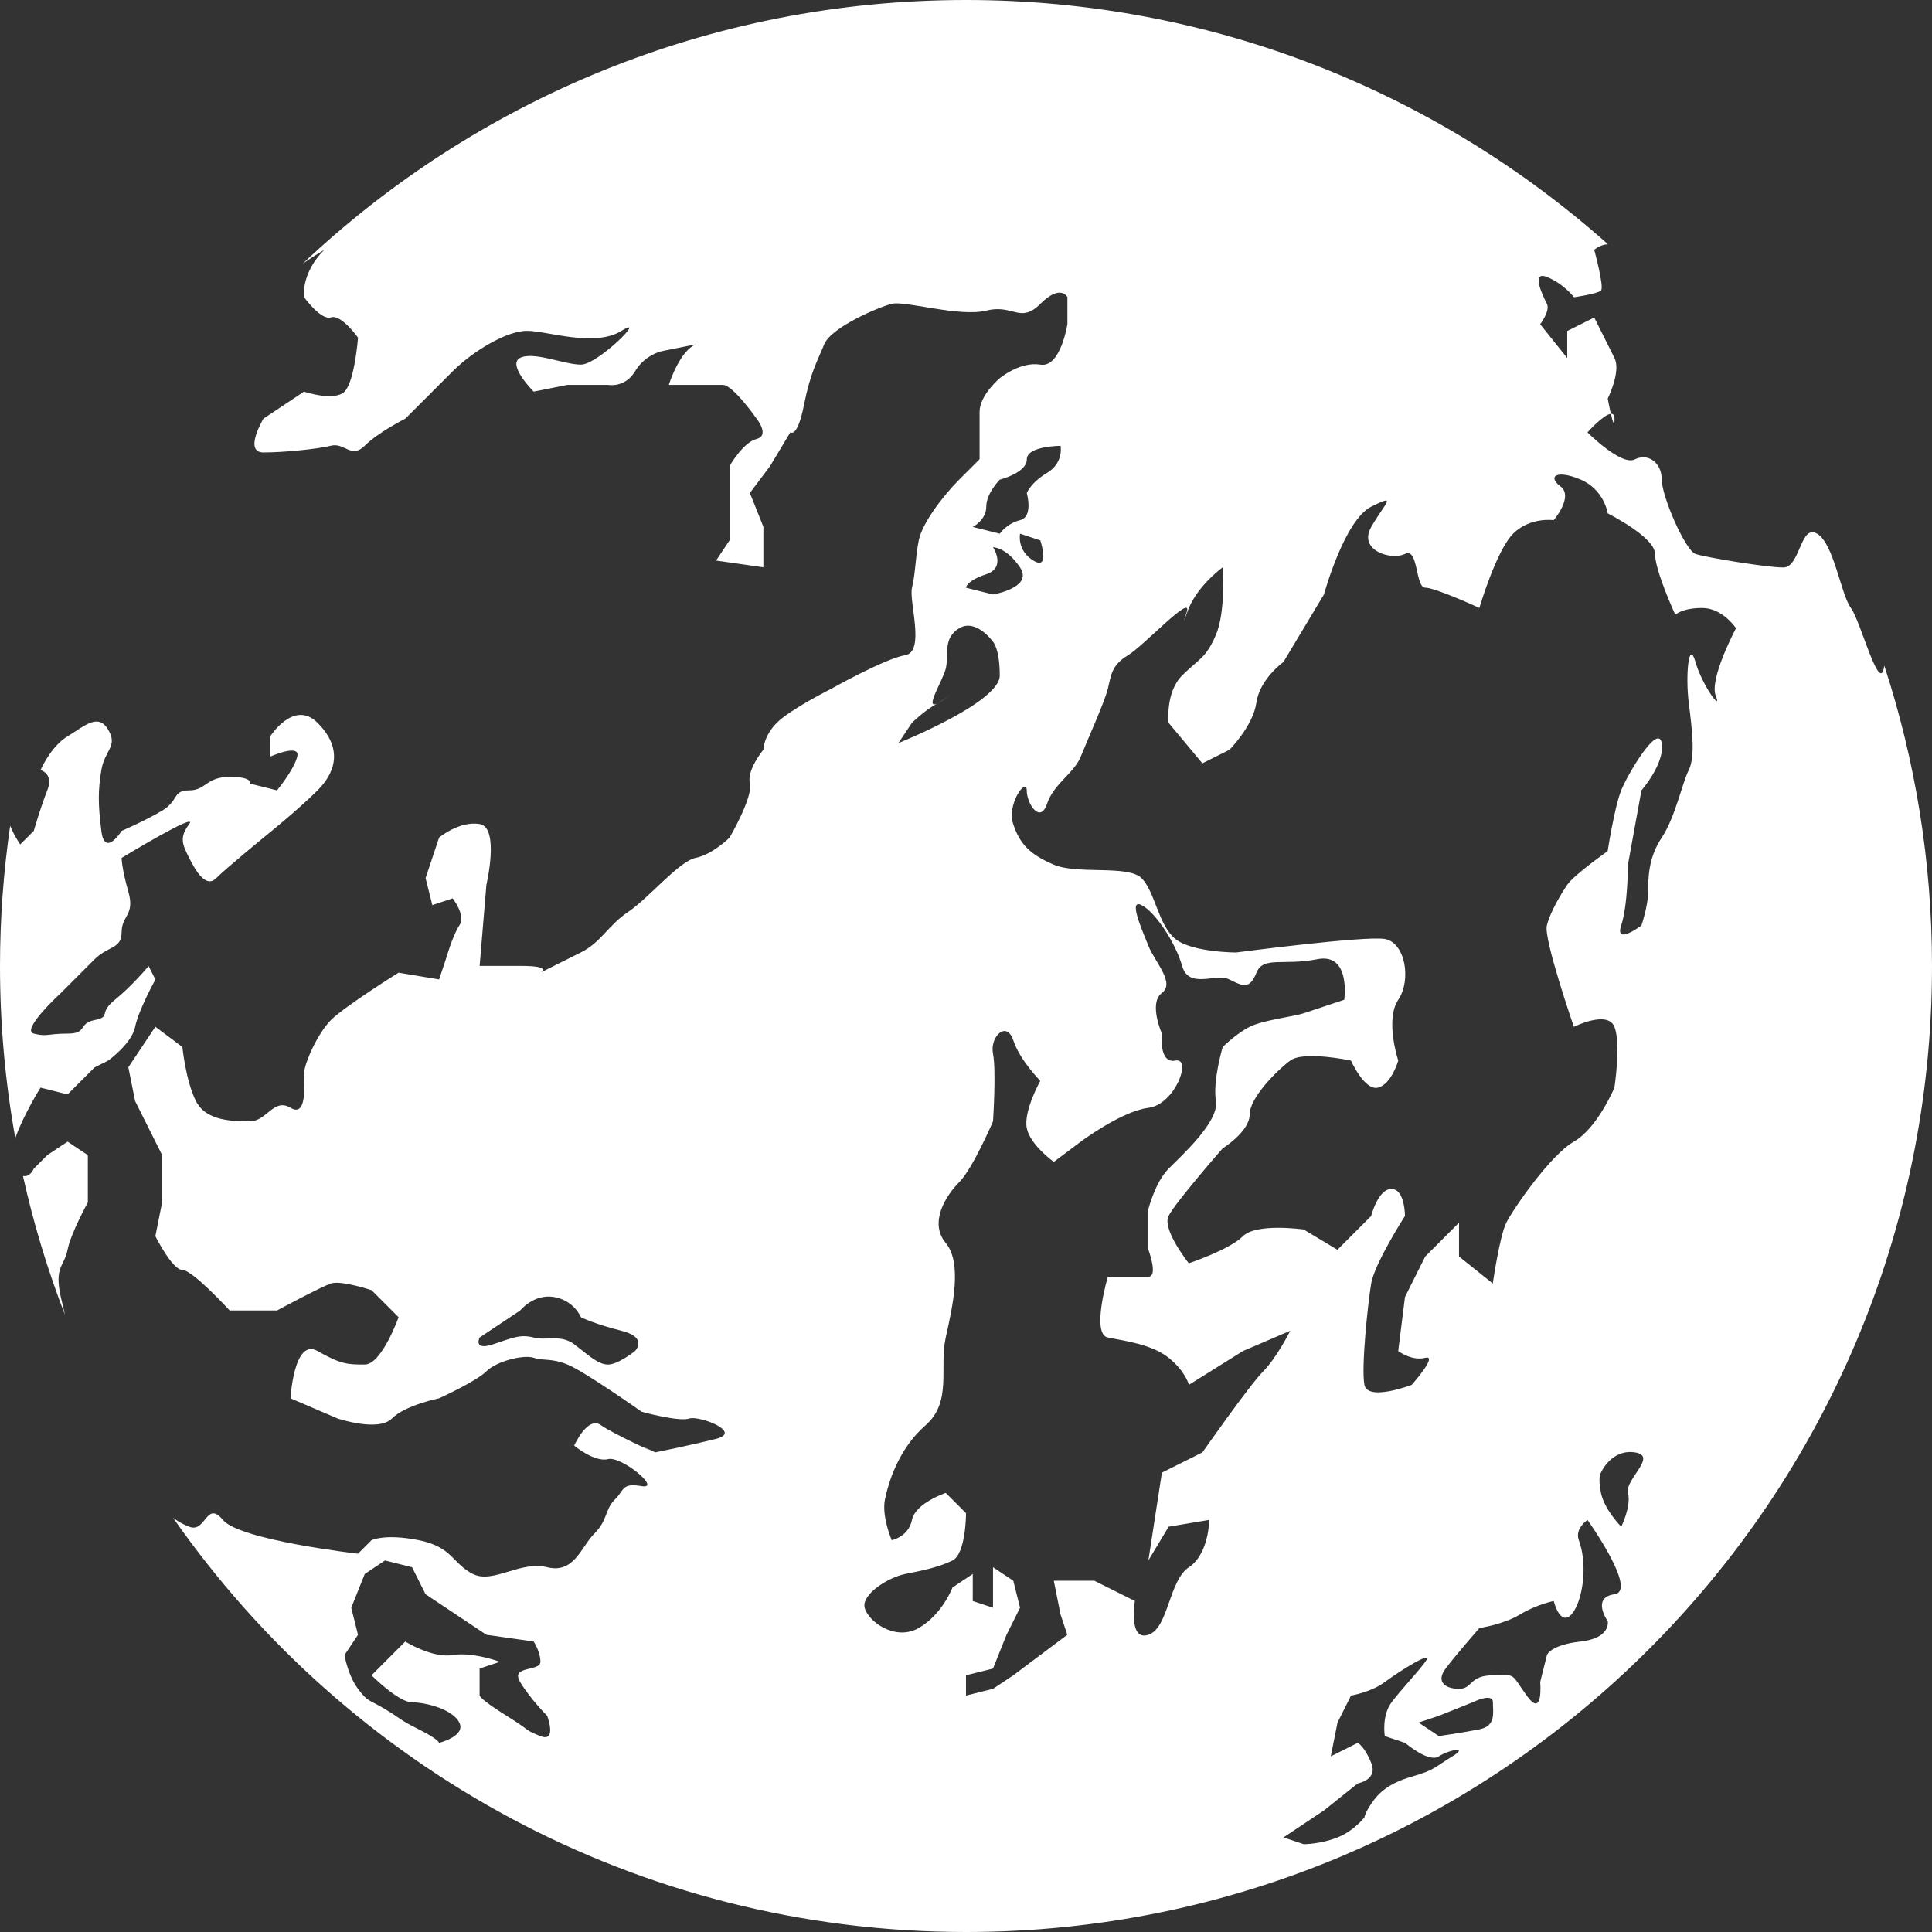 <?xml version="1.0" encoding="iso-8859-1"?>
<!-- Generator: Adobe Illustrator 16.0.0, SVG Export Plug-In . SVG Version: 6.00 Build 0)  -->
<!DOCTYPE svg PUBLIC "-//W3C//DTD SVG 1.1//EN" "http://www.w3.org/Graphics/SVG/1.1/DTD/svg11.dtd">
<svg version="1.1" id="Layer_1" xmlns="http://www.w3.org/2000/svg" xmlns:xlink="http://www.w3.org/1999/xlink" x="0px" y="0px"
	 width="67.2px" height="67.2px" viewBox="0 0 67.2 67.2" style="enable-background:new 0 0 67.2 67.2;" xml:space="preserve">
<rect x="0" y="0" width="67.2" height="67.2" fill="#333333" stroke="none"/>
<path style="fill-rule:evenodd;clip-rule:evenodd;fill:#FFFFFF;" d="M33.6,67.2c-11.421,0-21.509-5.7-27.58-14.408
	c0.117,0.08,0.222,0.175,0.559,0.31c0.587,0.235,0.587-0.94,1.175-0.235s4.699,1.175,4.699,1.175l0.47-0.47c0,0,0.47-0.235,1.645,0
	s1.175,0.822,1.88,1.175c0.705,0.353,1.645-0.47,2.584-0.235c0.94,0.235,1.175-0.705,1.645-1.175c0.47-0.47,0.353-0.823,0.705-1.175
	c0.353-0.352,0.235-0.587,0.94-0.47s-0.705-1.057-1.175-0.94c-0.47,0.118-1.175-0.47-1.175-0.47s0.47-1.058,0.94-0.705
	c0.337,0.253,2.064,1.052,1.594,0.817c-0.47-0.235,0.286,0.123,0.286,0.123s1.175-0.235,2.115-0.47
	c0.94-0.235-0.587-0.822-0.94-0.705c-0.352,0.117-1.645-0.235-1.645-0.235s-1.997-1.41-2.584-1.645s-0.822-0.117-1.175-0.235
	c-0.353-0.117-1.292,0.118-1.645,0.47c-0.353,0.353-1.645,0.94-1.645,0.94s-1.175,0.235-1.645,0.705c-0.47,0.47-1.879,0-1.879,0
	l-1.645-0.705c0,0,0.118-2.114,0.94-1.645s1.057,0.47,1.645,0.47s1.175-1.645,1.175-1.645l-0.939-0.94c0,0-1.058-0.353-1.41-0.235
	c-0.352,0.117-1.879,0.94-1.879,0.94H7.989c0,0-1.292-1.41-1.645-1.41s-0.94-1.175-0.94-1.175l0.235-1.175v-1.645l-0.94-1.88
	l-0.235-1.175l0.94-1.41l0.94,0.705c0,0,0.117,1.175,0.47,1.879c0.353,0.705,1.292,0.705,1.88,0.705s0.822-0.822,1.41-0.47
	c0.587,0.353,0.47-0.822,0.47-1.175c0-0.352,0.47-1.41,0.939-1.879c0.47-0.47,2.35-1.645,2.35-1.645l1.41,0.235l0.235-0.705
	c0,0,0.235-0.822,0.47-1.175c0.235-0.353-0.235-0.94-0.235-0.94l-0.705,0.235l-0.235-0.94l0.47-1.41c0,0,0.705-0.587,1.41-0.47
	c0.705,0.117,0.235,2.114,0.235,2.114l-0.235,2.82c0,0,0.235,0,1.41,0s0.705,0.235,0.705,0.235s0.705-0.353,1.41-0.705
	c0.705-0.353,0.94-0.94,1.645-1.41c0.705-0.47,1.763-1.762,2.35-1.879c0.587-0.118,1.175-0.705,1.175-0.705s0.822-1.41,0.705-1.88
	c-0.117-0.47,0.47-1.175,0.47-1.175s0-0.47,0.47-0.939c0.47-0.47,1.88-1.175,1.88-1.175s1.879-1.057,2.584-1.175
	c0.705-0.117,0.118-1.879,0.235-2.35c0.118-0.47,0.118-1.057,0.235-1.645c0.118-0.587,0.823-1.527,1.41-2.115
	s0.705-0.705,0.705-0.705s0-1.057,0-1.645s0.705-1.175,0.705-1.175s0.705-0.587,1.41-0.47c0.705,0.118,0.94-1.41,0.94-1.41v-0.94
	c0,0-0.235-0.47-0.94,0.235c-0.123,0.123-0.232,0.203-0.333,0.253c-0.476,0.234-0.771-0.212-1.547-0.018
	c-0.94,0.235-2.82-0.353-3.29-0.235c-0.47,0.117-2.115,0.822-2.35,1.41c-0.235,0.587-0.47,0.94-0.705,2.115s-0.47,0.94-0.47,0.94
	l-0.705,1.175l-0.705,0.939l0.47,1.175v1.41l-1.645-0.235l0.47-0.705v-1.41v-1.175c0,0,0.47-0.823,0.94-0.94
	c0.47-0.118,0-0.705,0-0.705s-0.823-1.175-1.175-1.175c-0.353,0-1.88,0-1.88,0s0.105-0.336,0.291-0.686
	c0.161-0.303,0.383-0.615,0.649-0.724l-1.175,0.235c0,0-0.201,0.04-0.438,0.19c-0.169,0.107-0.356,0.27-0.502,0.515
	c-0.353,0.587-0.94,0.47-0.94,0.47h-1.41l-1.175,0.235c0,0-0.94-0.94-0.47-1.175c0.47-0.235,1.527,0.235,2.115,0.235
	s2.35-1.762,1.41-1.175s-2.584,0-3.289,0c-0.705,0-1.88,0.705-2.585,1.41c-0.705,0.705-1.645,1.645-1.645,1.645
	s-0.94,0.47-1.41,0.94c-0.47,0.47-0.705-0.118-1.175,0c-0.47,0.118-1.645,0.235-2.35,0.235c-0.705,0,0-1.175,0-1.175l1.41-0.94
	c0,0,1.057,0.353,1.41,0s0.47-1.879,0.47-1.879s-0.587-0.823-0.94-0.705c-0.352,0.118-0.939-0.705-0.939-0.705
	s-0.118-0.822,0.705-1.645c-0.255,0.152-0.502,0.313-0.746,0.478C16.551,3.487,24.668,0,33.6,0c8.57,0,16.39,3.211,22.326,8.493
	c-0.324,0.033-0.474,0.201-0.474,0.201s0.353,1.292,0.235,1.41c-0.118,0.118-0.94,0.235-0.94,0.235s-0.353-0.47-0.94-0.705
	s-0.118,0.705,0,0.94c0.118,0.235-0.235,0.705-0.235,0.705l0.94,1.175v-0.94l0.939-0.47c0,0,0.47,0.94,0.705,1.41
	c0.235,0.47-0.235,1.41-0.235,1.41s0.052,0.288,0.108,0.531c-0.256,0.019-0.813,0.645-0.813,0.645s1.175,1.175,1.645,0.939
	c0.47-0.235,0.939,0.118,0.939,0.705s0.823,2.467,1.175,2.584c0.353,0.118,2.467,0.47,3.055,0.47s0.587-1.527,1.175-1.175
	s0.823,2.114,1.175,2.584c0.341,0.454,1.011,3.104,1.161,2.006c1.075,3.289,1.659,6.8,1.659,10.447
	C67.2,52.157,52.157,67.2,33.6,67.2z M19.032,59.681c0,0-0.587-0.587-0.94-1.175c-0.352-0.587,0.705-0.353,0.705-0.705
	c0-0.352-0.235-0.705-0.235-0.705l-1.645-0.235l-1.41-0.94l-0.705-0.47l-0.47-0.939l-0.94-0.235l-0.705,0.47l-0.47,1.175l0.235,0.94
	l-0.47,0.705c0,0,0.117,0.705,0.47,1.175c0.353,0.47,0.353,0.353,0.94,0.705s0.47,0.353,1.175,0.705
	c0.705,0.353,0.705,0.47,0.705,0.47s0.94-0.235,0.705-0.705c-0.235-0.47-1.175-0.705-1.645-0.705c-0.47,0-1.41-0.94-1.41-0.94
	l0.47-0.47l0.705-0.705c0,0,0.94,0.587,1.645,0.47c0.705-0.117,1.645,0.235,1.645,0.235l-0.705,0.235v0.939c0,0,0,0.118,0.94,0.705
	s0.587,0.47,1.175,0.705C19.385,60.621,19.032,59.681,19.032,59.681z M21.617,46.288c-0.94-0.235-1.41-0.47-1.41-0.47
	s-0.235-0.587-0.94-0.705c-0.705-0.117-1.175,0.47-1.175,0.47l-1.41,0.94c0,0-0.235,0.47,0.47,0.235
	c0.705-0.235,0.94-0.353,1.41-0.235c0.47,0.117,0.94-0.118,1.41,0.235s0.822,0.705,1.175,0.705s0.94-0.47,0.94-0.47
	S22.557,46.523,21.617,46.288z M56.626,51.927c-0.117-0.47,1.058-1.292,0.235-1.41c-0.823-0.118-1.175,0.705-1.175,0.705
	s-0.118,0.117,0,0.705c0.117,0.587,0.705,1.175,0.705,1.175S56.744,52.397,56.626,51.927z M53.102,58.976
	c0.587,0.823,0.47-0.47,0.47-0.47l0.235-0.94c0,0,0.118-0.353,1.175-0.47c1.057-0.118,0.94-0.705,0.94-0.705
	s-0.587-0.822,0.235-0.94c0.822-0.117-0.94-2.584-0.94-2.584s-0.449,0.296-0.302,0.702c0.549,1.508-0.407,3.78-0.873,2.118
	c0,0-0.587,0.117-1.175,0.47s-1.41,0.47-1.41,0.47s-0.822,0.94-1.175,1.41c-0.353,0.47,0,0.705,0.47,0.705
	c0.47,0,0.353-0.47,1.175-0.47S52.515,58.154,53.102,58.976z M51.927,59.211c0-0.353-0.705,0-0.705,0l-1.175,0.47l-0.705,0.235
	l0.705,0.47c0,0,0.823-0.118,1.41-0.235C52.045,60.034,51.927,59.563,51.927,59.211z M45.348,64.146c0,0,0.588,0,1.175-0.235
	s0.939-0.705,0.939-0.705s0-0.117,0.235-0.47c0.235-0.353,0.587-0.705,1.41-0.94c0.822-0.235,0.822-0.353,1.41-0.705
	c0.587-0.352-0.118-0.235-0.47,0c-0.352,0.235-1.175-0.47-1.175-0.47l-0.705-0.235c0,0-0.118-0.705,0.235-1.175
	c0.353-0.47,0.822-0.94,1.175-1.41c0.353-0.47-0.94,0.353-1.41,0.705c-0.47,0.353-1.175,0.47-1.175,0.47l-0.47,0.94l-0.235,1.175
	l0.94-0.47c0,0,0.235,0.118,0.47,0.705c0.235,0.587-0.47,0.705-0.47,0.705l-1.175,0.94l-1.41,0.94L45.348,64.146z M31.016,53.572
	c0,0,0.587-0.118,0.705-0.705c0.118-0.587,1.175-0.94,1.175-0.94l0.705,0.705c0,0,0,1.41-0.47,1.645
	c-0.47,0.235-1.058,0.353-1.645,0.47c-0.587,0.117-1.527,0.705-1.41,1.175c0.117,0.47,1.057,1.175,1.879,0.705
	c0.823-0.47,1.175-1.41,1.175-1.41l0.705-0.47v0.94l0.705,0.235v-1.41l0.705,0.47l0.235,0.94l-0.47,0.94l-0.47,1.175
	c0,0-0.027,0.006-0.071,0.018c-0.219,0.055-0.869,0.217-0.869,0.217v0.705l0.94-0.235l0.705-0.47l1.879-1.41l-0.235-0.705
	l-0.235-1.175h1.41l1.41,0.705c0,0-0.235,1.41,0.47,1.175c0.705-0.235,0.705-1.88,1.41-2.35c0.705-0.47,0.705-1.645,0.705-1.645
	l-1.41,0.235l-0.705,1.175l0.47-3.054l1.41-0.705c0,0,1.645-2.35,2.115-2.82c0.47-0.47,0.94-1.41,0.94-1.41l-1.645,0.705
	l-1.88,1.175c0,0-0.118-0.47-0.705-0.94s-1.527-0.587-2.115-0.705c-0.587-0.118,0-2.115,0-2.115s1.058,0,1.41,0
	c0.352,0,0-0.94,0-0.94v-1.41c0,0,0.235-0.939,0.705-1.41c0.47-0.47,1.762-1.645,1.645-2.35c-0.118-0.705,0.235-1.879,0.235-1.879
	s0.47-0.47,0.94-0.705c0.47-0.235,1.527-0.353,1.879-0.47c0.353-0.118,1.41-0.47,1.41-0.47s0.235-1.645-0.94-1.41
	s-1.88-0.118-2.115,0.47s-0.47,0.47-0.94,0.235c-0.47-0.235-1.41,0.353-1.645-0.47c-0.235-0.822-0.94-1.88-1.41-2.115
	c-0.47-0.235,0,0.822,0.235,1.41c0.235,0.587,0.939,1.292,0.47,1.645s0,1.41,0,1.41s-0.118,1.058,0.47,0.94s0,1.527-0.939,1.645
	c-0.94,0.118-2.35,1.175-2.35,1.175l-0.94,0.705c0,0-0.822-0.587-0.94-1.175s0.47-1.645,0.47-1.645s-0.705-0.705-0.939-1.41
	c-0.235-0.705-0.823-0.117-0.705,0.47c0.117,0.587,0,2.35,0,2.35s-0.705,1.645-1.175,2.115c-0.47,0.47-1.058,1.41-0.47,2.115
	c0.587,0.705,0.235,2.232,0,3.29c-0.235,1.057,0.235,2.232-0.705,3.054s-1.292,1.997-1.41,2.584
	C30.663,52.75,31.016,53.572,31.016,53.572z M32.895,23.262c-0.102,0.408-0.749,1.42-0.301,1.211
	c-0.447,0.244-0.874,0.668-0.874,0.668l-0.47,0.705c0,0,3.524-1.41,3.524-2.35s-0.235-1.175-0.235-1.175s-0.587-0.822-1.175-0.47
	C32.778,22.204,33.013,22.792,32.895,23.262z M33.6,20.442l0.94,0.235c0,0,1.41-0.235,0.94-0.939c-0.47-0.705-0.94-0.705-0.94-0.705
	s0.47,0.705-0.235,0.94C33.6,20.207,33.6,20.442,33.6,20.442z M35.95,19.502c0.587,0.352,0.235-0.705,0.235-0.705l-0.705-0.235
	C35.48,18.563,35.362,19.15,35.95,19.502z M36.89,15.508c0,0-1.175,0-1.175,0.47c0,0.47-0.94,0.705-0.94,0.705s-0.47,0.47-0.47,0.94
	c0,0.47-0.47,0.705-0.47,0.705l0.94,0.235c0,0,0.235-0.353,0.705-0.47c0.47-0.117,0.235-0.94,0.235-0.94s0.118-0.352,0.705-0.705
	S36.89,15.508,36.89,15.508z M59.211,21.147c-0.705,0-0.94,0.235-0.94,0.235s-0.705-1.527-0.705-2.115s-1.645-1.41-1.645-1.41
	s-0.118-0.822-0.94-1.175s-1.175-0.118-0.705,0.235c0.47,0.353-0.235,1.175-0.235,1.175s-0.822-0.117-1.41,0.47
	s-1.175,2.584-1.175,2.584s-1.527-0.705-1.88-0.705s-0.235-1.41-0.705-1.175c-0.47,0.235-1.645-0.117-1.175-0.939
	c0.47-0.823,0.94-1.175,0-0.705c-0.939,0.47-1.645,3.054-1.645,3.054l-0.705,1.175l-0.705,1.175c0,0-0.822,0.587-0.94,1.41
	s-0.94,1.645-0.94,1.645l-0.94,0.47l-1.175-1.41c0,0-0.117-1.058,0.47-1.645s0.822-0.587,1.175-1.41
	c0.353-0.823,0.235-2.35,0.235-2.35s-0.822,0.587-1.175,1.41c-0.022,0.052-0.311,0.856-0.076,0.151s-1.488,1.163-2.039,1.493
	c-0.587,0.353-0.587,0.705-0.705,1.175c-0.117,0.47-0.705,1.763-0.939,2.35c-0.235,0.587-0.94,0.939-1.175,1.645
	c-0.235,0.705-0.705,0-0.705-0.47c0-0.47-0.705,0.47-0.47,1.175c0.235,0.705,0.587,1.057,1.41,1.41s2.584,0,3.054,0.47
	c0.47,0.47,0.587,1.645,1.175,2.115c0.587,0.47,2.115,0.47,2.115,0.47s4.464-0.587,5.169-0.47c0.705,0.118,0.94,1.41,0.47,2.115
	c-0.47,0.705,0,2.115,0,2.115s-0.235,0.822-0.705,0.94c-0.47,0.117-0.94-0.94-0.94-0.94s-1.645-0.353-2.115,0s-1.41,1.292-1.41,1.88
	s-0.94,1.175-0.94,1.175s-1.645,1.879-1.88,2.35c-0.235,0.47,0.705,1.645,0.705,1.645s1.41-0.47,1.88-0.94
	c0.47-0.47,2.114-0.235,2.114-0.235l1.175,0.705l1.174-1.175c0,0,0.235-0.94,0.705-0.94s0.47,0.94,0.47,0.94
	s-1.057,1.645-1.175,2.35c-0.117,0.705-0.352,2.937-0.235,3.524c0.118,0.587,1.645,0,1.645,0s0.939-1.057,0.47-0.94
	c-0.47,0.118-0.94-0.235-0.94-0.235l0.235-1.88l0.705-1.41l1.175-1.175v1.175l1.175,0.94c0,0,0.235-1.645,0.47-2.115
	c0.235-0.47,1.527-2.35,2.35-2.82c0.822-0.47,1.41-1.879,1.41-1.879s0.235-1.527,0-2.115s-1.41,0-1.41,0s-1.058-3.055-0.94-3.524
	c0.118-0.47,0.47-1.058,0.705-1.41c0.235-0.352,1.41-1.175,1.41-1.175s0.235-1.527,0.47-2.114s1.292-2.35,1.41-1.645
	c0.118,0.705-0.705,1.645-0.705,1.645l-0.47,2.584c0,0,0,1.41-0.235,2.115c-0.235,0.705,0.705,0,0.705,0s0.235-0.705,0.235-1.175
	c0-0.47,0-1.175,0.47-1.88c0.47-0.705,0.705-1.88,0.94-2.35s0.118-1.41,0-2.35c-0.117-0.94,0-2.232,0.235-1.41
	c0.235,0.822,0.94,1.762,0.705,1.175s0.705-2.35,0.705-2.35S59.916,21.147,59.211,21.147z M32.732,24.395
	c-0.056,0.037-0.1,0.061-0.138,0.079c0.022-0.012,0.044-0.026,0.066-0.037C32.687,24.423,33.437,23.924,32.732,24.395z
	 M56.157,14.568c0,0.31-0.065,0.096-0.127-0.174C56.106,14.388,56.157,14.433,56.157,14.568z M9.634,27.491
	c0,0,0.587-0.705,0.705-1.175c0.118-0.47-0.939,0-0.939,0v-0.705c0,0,0.822-1.292,1.645-0.47c0.822,0.822,0.705,1.645,0,2.35
	c-0.705,0.705-1.88,1.645-1.88,1.645s-1.292,1.057-1.645,1.41s-0.705-0.235-0.94-0.705c-0.235-0.47-0.353-0.705,0-1.175
	c0.353-0.47-2.35,1.175-2.35,1.175s0,0.352,0.235,1.175c0.235,0.822-0.235,0.822-0.235,1.41s-0.47,0.47-0.94,0.94
	c-0.47,0.47-1.175,1.175-1.175,1.175s-1.41,1.292-0.94,1.41c0.47,0.118,0.47,0,1.175,0c0.705,0,0.353-0.353,0.94-0.47
	c0.587-0.118,0.118-0.235,0.705-0.705c0.587-0.47,1.175-1.175,1.175-1.175l0.235,0.47c0,0-0.587,1.058-0.705,1.645
	c-0.117,0.587-0.94,1.175-0.94,1.175l-0.47,0.235l-0.94,0.94L1.41,37.83c0,0-0.589,0.935-0.878,1.754C0.183,37.642,0,35.642,0,33.6
	c0-1.656,0.122-3.283,0.353-4.874c0.176,0.41,0.352,0.645,0.352,0.645l0.47-0.47c0,0,0.235-0.822,0.47-1.41
	c0.235-0.587-0.235-0.705-0.235-0.705s0.353-0.822,0.94-1.175s1.058-0.822,1.41-0.235c0.353,0.587-0.117,0.705-0.235,1.41
	c-0.117,0.705-0.117,1.175,0,2.115c0.118,0.94,0.705,0,0.705,0s0.822-0.353,1.41-0.705s0.353-0.705,0.94-0.705s0.587-0.47,1.41-0.47
	c0.823,0,0.705,0.235,0.705,0.235L9.634,27.491z M1.175,40.649l0.47-0.47l0.705-0.47l0.705,0.47v1.645c0,0-0.587,1.058-0.705,1.645
	c-0.117,0.587-0.47,0.587-0.235,1.645c0.034,0.154,0.085,0.371,0.146,0.623c-0.604-1.559-1.094-3.174-1.462-4.835
	C1.049,40.961,1.175,40.649,1.175,40.649z"/>
</svg>

